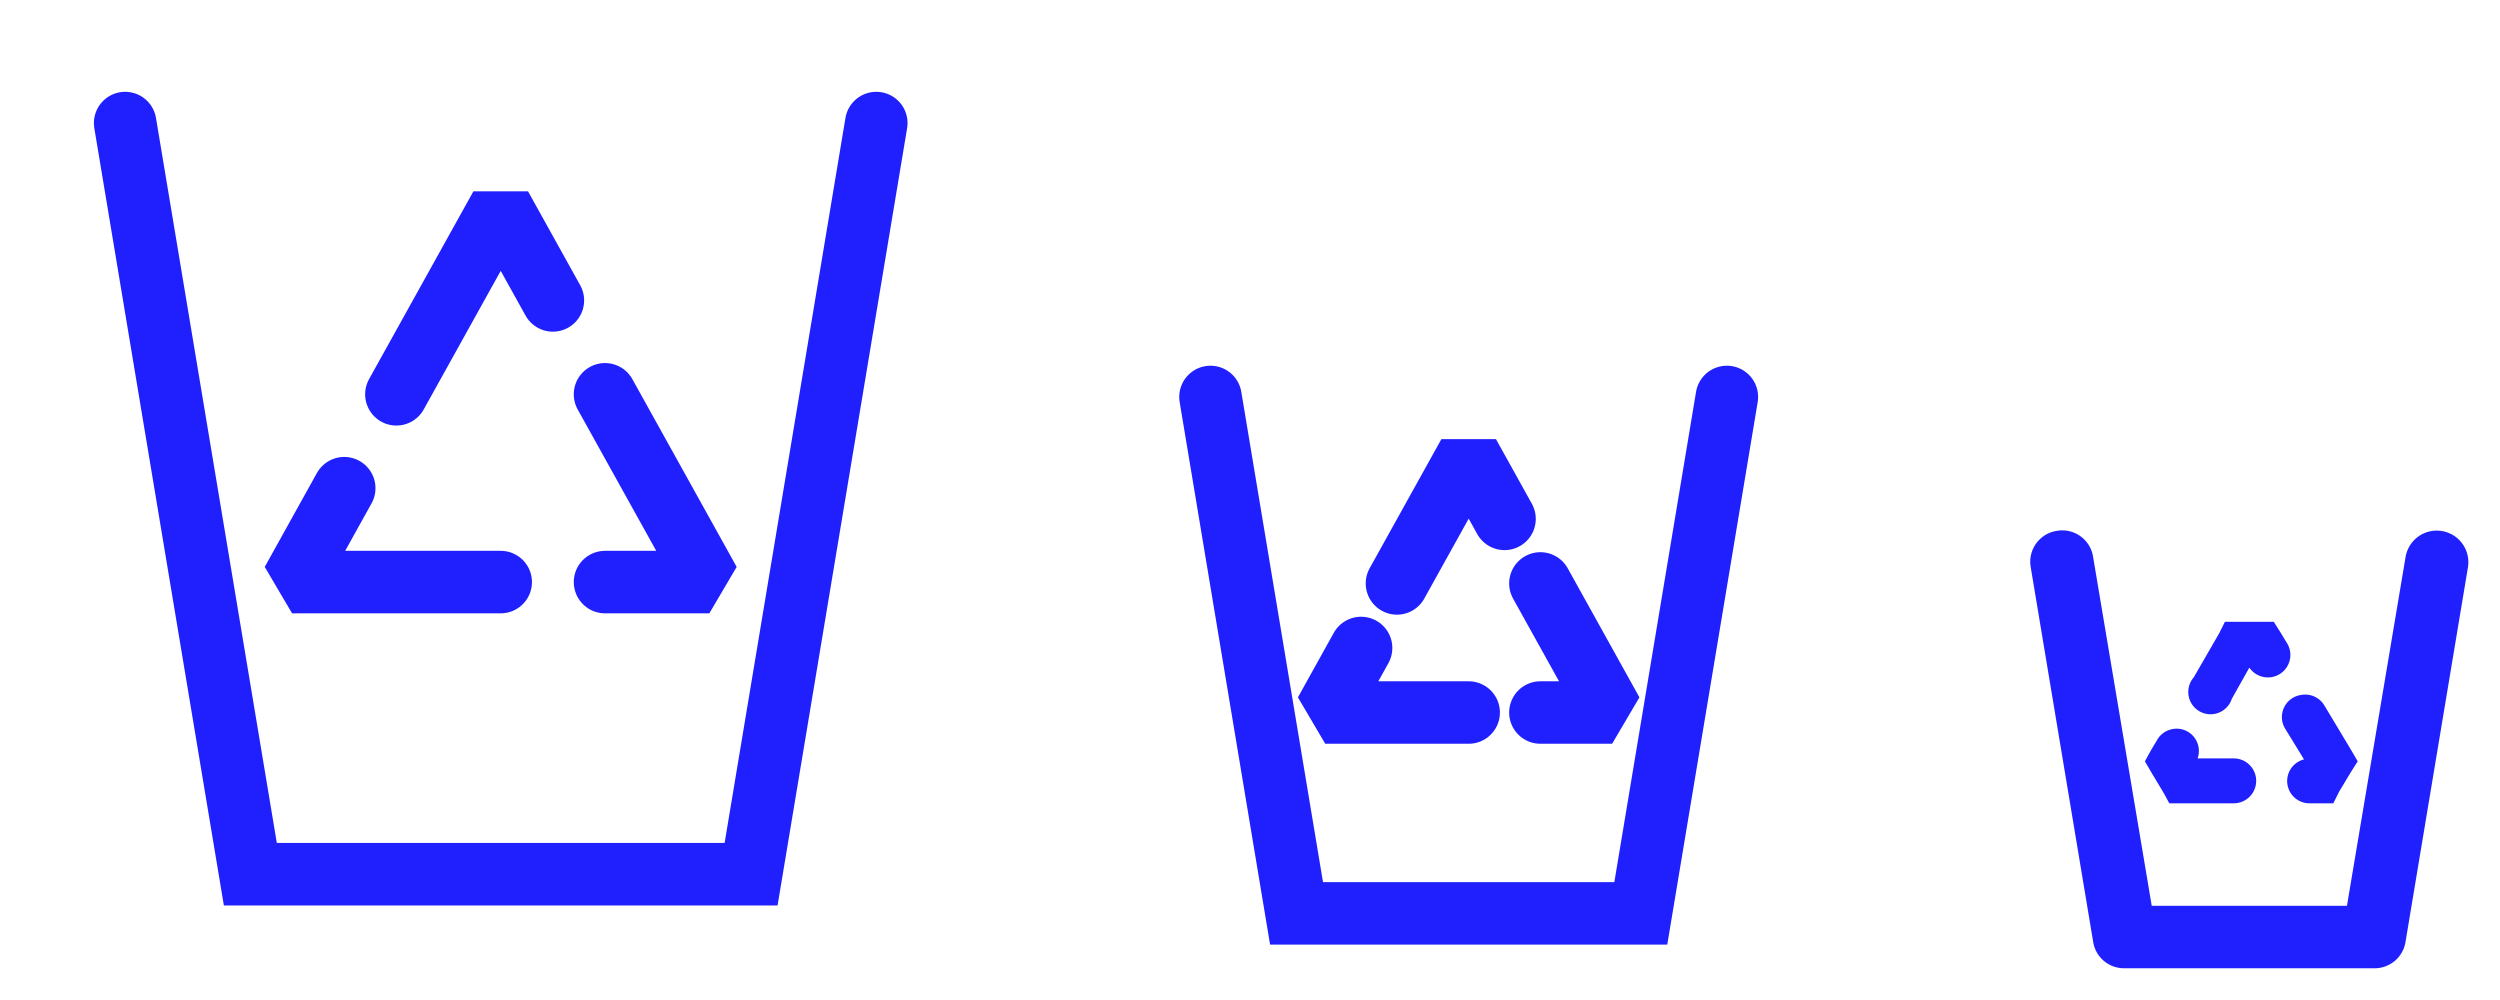 <?xml version="1.0" encoding="UTF-8" standalone="no"?>
<svg id="svg7229" xmlns:rdf="http://www.w3.org/1999/02/22-rdf-syntax-ns#" xmlns="http://www.w3.org/2000/svg" height="32" width="80.04" version="1.0" xmlns:cc="http://creativecommons.org/ns#" xmlns:dc="http://purl.org/dc/elements/1.1/">
	<defs id="defs3615">
		<style id="current-color-scheme" type="text/css">.ColorScheme-Text {
        color:#0000FF;
      }
      .ColorScheme-Background{
        color:#E9E8E8;
      }
      .ColorScheme-ViewText {
        color:#31363b;
      }
      .ColorScheme-ViewBackground{
        color:#ffffff;
      }
      .ColorScheme-ViewHover {
      }
      .ColorScheme-ViewFocus{
        color:#5a5a5a;
      }
      .ColorScheme-ButtonText {
        color:#31363b;
      }
      .ColorScheme-ButtonBackground{
        color:#E9E8E8;
      }
      .ColorScheme-ButtonHover {
        color:#1489ff;
      }
      .ColorScheme-ButtonFocus{
        color:#2B74C7;
      }</style>
	</defs>
	<g id="16-16-edit-delete" transform="translate(64.015 16)">
		<rect id="rect3935" style="opacity:.375;fill:none" height="16" width="16" y="2.3842e-7" x="0"/>
		<path id="path3948" style="block-progression:tb;text-indent:0;text-transform:none;fill:currentColor;opacity:.875" class="ColorScheme-Text" d="m1.812 1a1 1 0 0 0 -.812 1.156l2 12a1 1 0 0 0 1 .844h8a1 1 0 0 0 1 -.844l2-12a1.012 1.012 0 1 0 -2 -.312l-1.875 11.156h-6.25l-1.875-11.156a1 1 0 0 0 -1.188 -.844z"/>
		<path id="path3959" style="block-progression:tb;text-indent:0;text-transform:none;fill:currentColor;opacity:.875" class="ColorScheme-Text" d="m7.219 3.906-.188.375-.812 1.406a.714 .714 0 1 0 1.219 .688l.562-1a.719 .719 0 1 0 1.188 -.812l-.188-.312-.219-.344h-.406-.75-.406zm2.437 2.344a.714 .714 0 0 0 -.5 1.094l.594.969a.714 .714 0 0 0 .156 1.406h.344.438l.188-.375.375-.625.219-.344-.219-.375-.844-1.406a.714 .714 0 0 0 -.75 -.344zm-4.125 1.094a.714 .714 0 0 0 -.5 .375l-.187.312-.188.344.219.375.375.625.188.344h.406 1.656a.719 .719 0 0 0 0 -1.438h-1.156a.714 .714 0 0 0 -.812 -.938z"/>
	</g>
	<g id="22-22-edit-delete" transform="matrix(1.375 0 0 1.375 35.999 10)">
		<rect id="rect3014" style="opacity:.375;fill:none" height="16" width="16" y="2.3842e-7" x="0"/>
		<path id="path3792" style="stroke-dashoffset:2.6;stroke:currentColor;opacity:.875;stroke-linecap:round;stroke-width:2.178;fill:none" transform="matrix(.668 0 0 .668 0 21.342)" class="ColorScheme-Text" d="m3-29 3 18h12l3-18"/>
		<path id="path3794" style="stroke-linejoin:bevel;stroke-dashoffset:2.6;stroke:currentColor;opacity:.875;stroke-linecap:round;stroke-width:2.178;fill:none" transform="matrix(.668 0 0 .668 0 21.342)" class="ColorScheme-Text" d="m13.25-24.75-.625-1.125-.625-1.125-.625 1.125-.625 1.125-.625 1.125-.625 1.125m-1.25 2.25-.625 1.125-.625 1.125h1.25 1.25 1.25 1.25m2.5 0h1.25 1.25l-.625-1.125-.625-1.125-.625-1.125-.625-1.125"/>
	</g>
	<g id="edit-delete" transform="matrix(2 0 0 2 -.001 -4.7684e-7)">
		<rect id="rect3805" style="opacity:.375;fill:none" height="16" width="16" y="2.3842e-7" x="0"/>
		<path id="path3807" style="stroke-dashoffset:2.6;stroke:currentColor;opacity:.875;stroke-linecap:round;stroke-width:1.498;fill:none" transform="matrix(.668 0 0 .668 0 21.342)" class="ColorScheme-Text" d="m3-29 3 18h12l3-18"/>
		<path id="path3809" style="stroke-linejoin:bevel;stroke-dashoffset:2.6;stroke:currentColor;opacity:.875;stroke-linecap:round;stroke-width:1.498;fill:none" transform="matrix(.668 0 0 .668 0 21.342)" class="ColorScheme-Text" d="m13.25-24.75-.625-1.125-.625-1.125-.625 1.125-.625 1.125-.625 1.125-.625 1.125m-1.25 2.25-.625 1.125-.625 1.125h1.25 1.25 1.25 1.25m2.5 0h1.25 1.25l-.625-1.125-.625-1.125-.625-1.125-.625-1.125"/>
	</g>
</svg>
